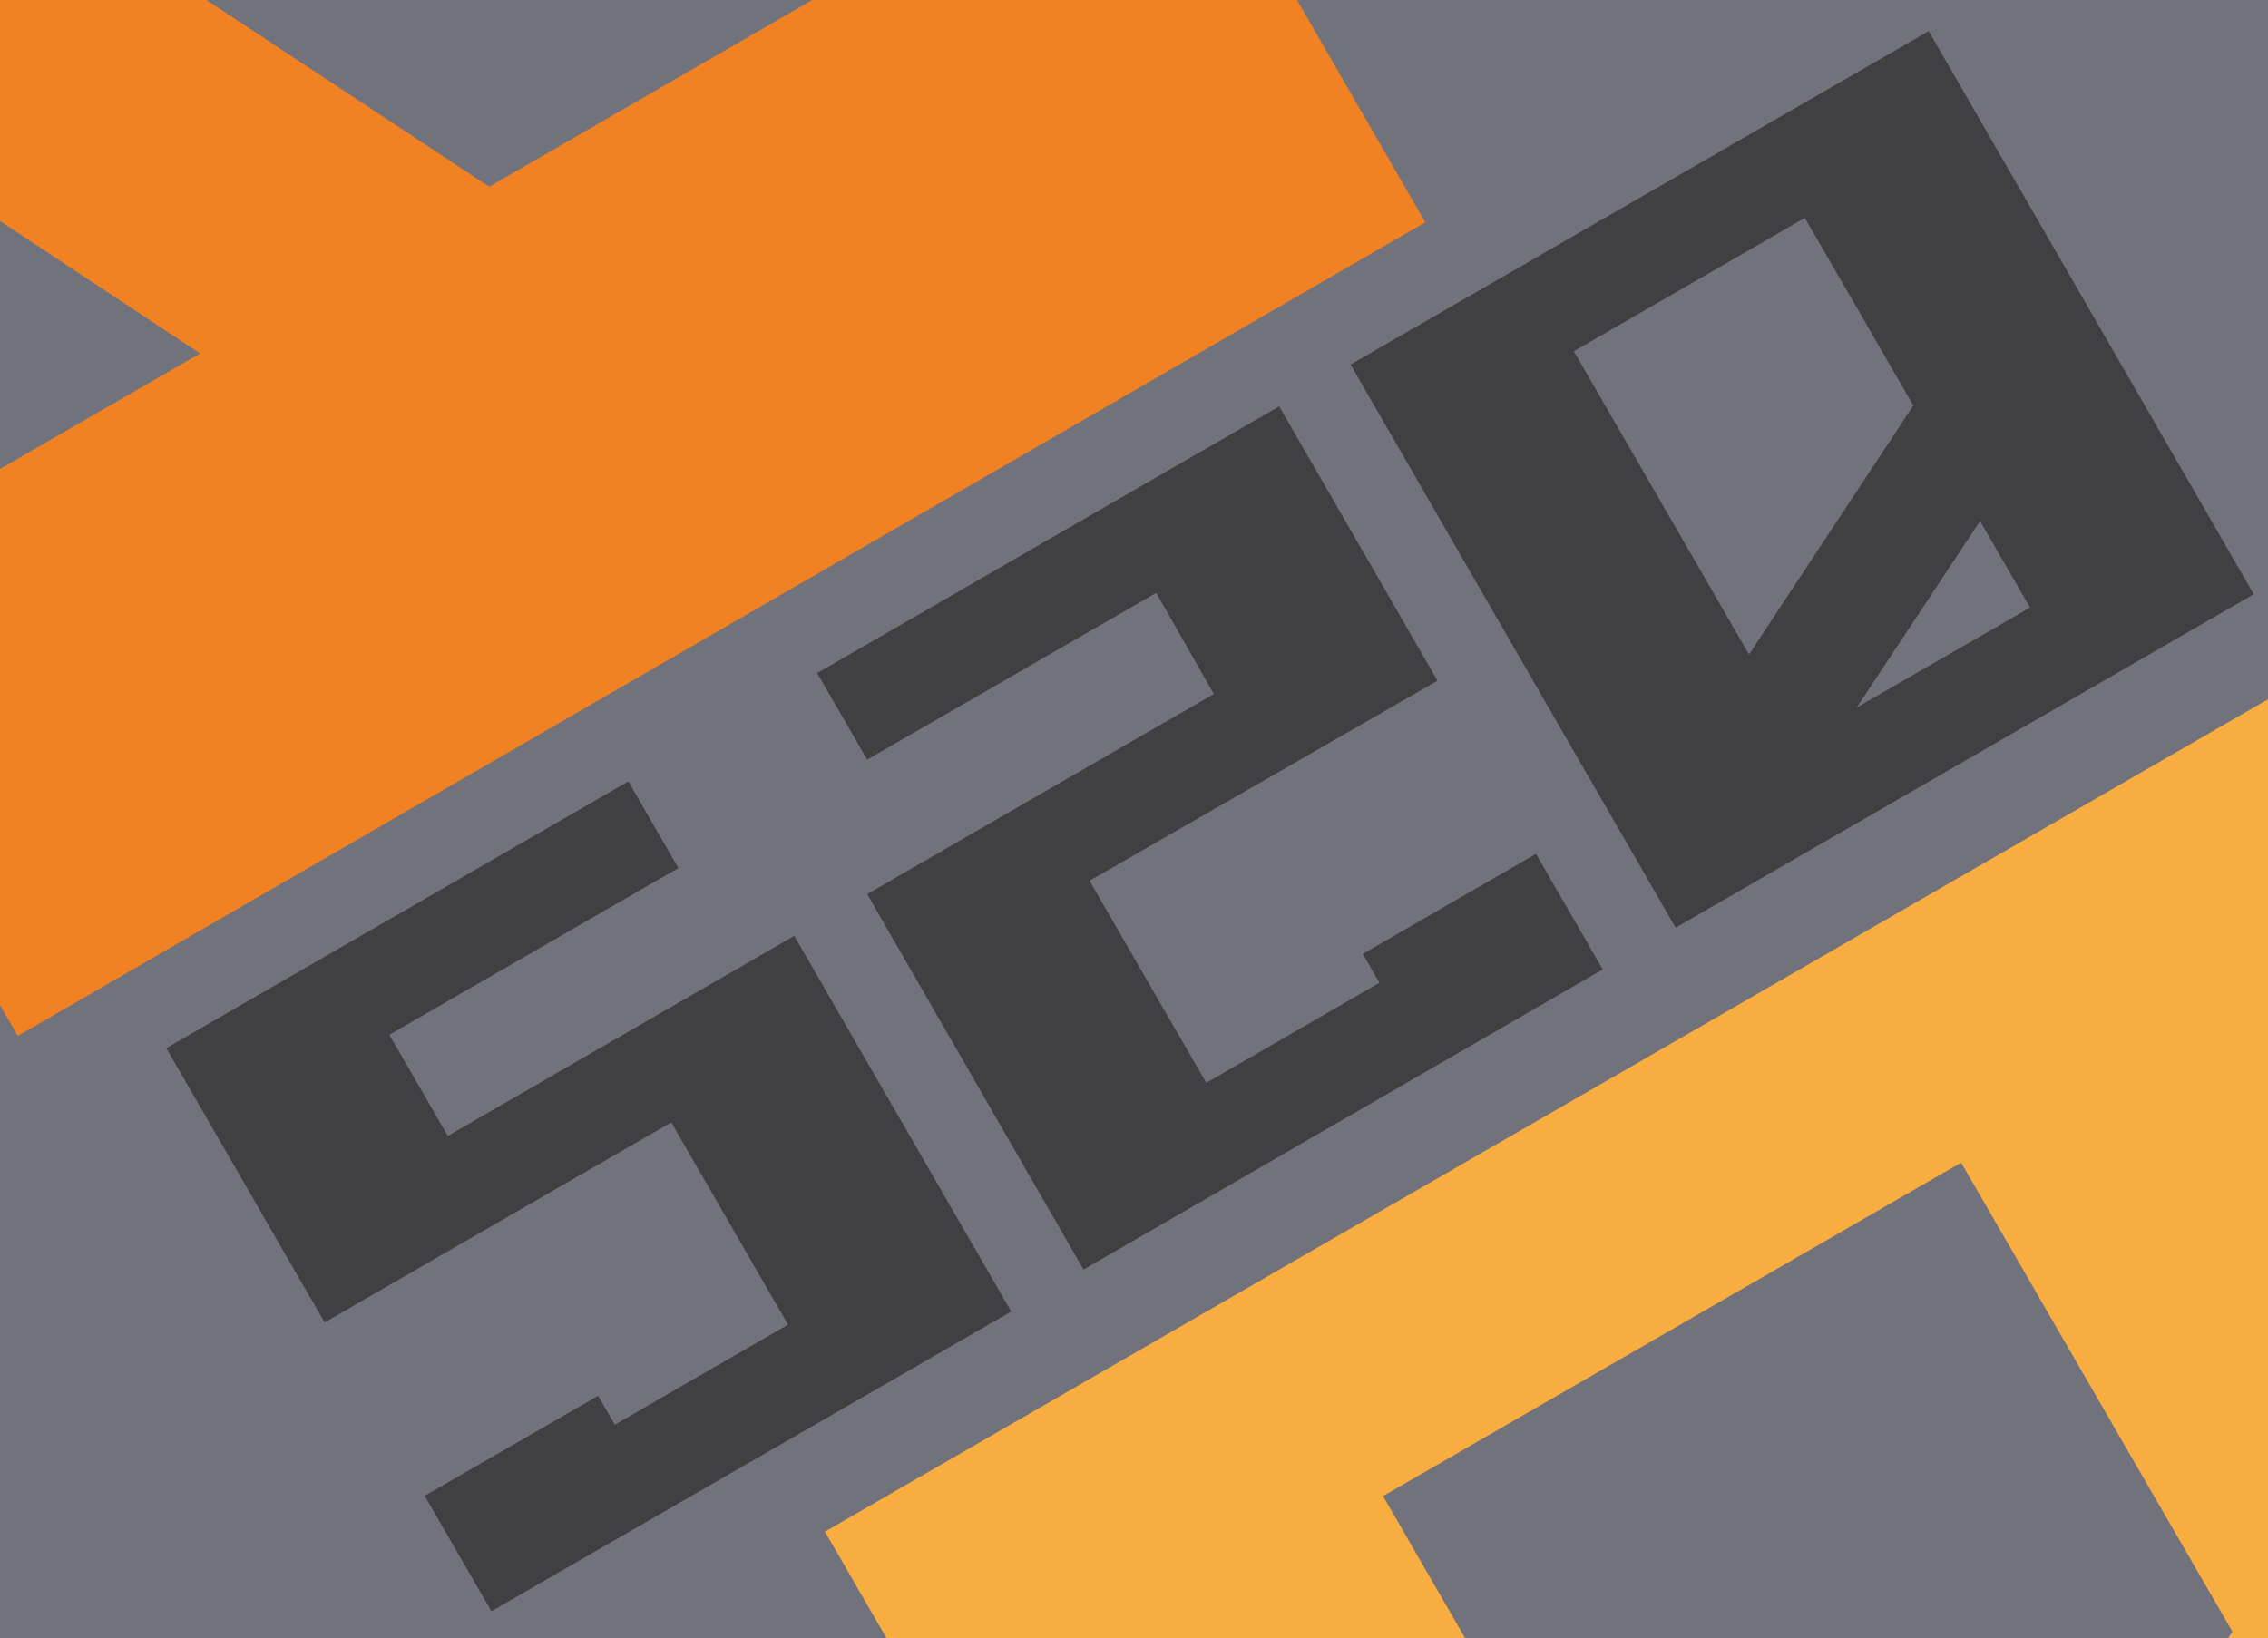 <svg id="Слой_1" data-name="Слой 1" xmlns="http://www.w3.org/2000/svg" xmlns:xlink="http://www.w3.org/1999/xlink" viewBox="0 0 102 73.7"><defs><style>.cls-1{fill:none;}.cls-2{clip-path:url(#clip-path);}.cls-3{fill:#f08224;}.cls-4{clip-path:url(#clip-path-2);}.cls-5{clip-path:url(#clip-path-3);}.cls-6{clip-path:url(#clip-path-4);}.cls-7{fill:#71727c;}.cls-8{fill:#f8ad40;}.cls-9{isolation:isolate;}.cls-10{fill:#404042;}</style><clipPath id="clip-path"><rect class="cls-1" x="127.79" y="91.24" width="102" height="73.7"/></clipPath><clipPath id="clip-path-2"><rect class="cls-1" y="91.24" width="102" height="73.7"/></clipPath><clipPath id="clip-path-3"><rect class="cls-1" x="127.79" width="102" height="73.7"/></clipPath><clipPath id="clip-path-4"><rect class="cls-1" width="102" height="73.7"/></clipPath></defs><g class="cls-2"><path class="cls-3" d="M91.09,72.84l63.3-36.6,37.5,65-63.3,36.6Zm36,39.9,9.7-5.6-21-13.9Zm22.7-13.1,21.1-12.2-15-26-34.1,19.7Z"/></g><g class="cls-4"><path class="cls-3" d="M-36.7,72.84l63.3-36.6,37.5,65L.8,137.84Zm36,39.9,9.7-5.6-21-13.9ZM22,99.64l21.1-12.2-15-26L-6,81.14Z"/></g><g class="cls-5"><path class="cls-3" d="M91.09-18.4,154.39-55l37.5,65-63.3,36.6Zm36,39.9,9.7-5.6L115.79,2Zm22.7-13.1,21.1-12.2-15-26-34.1,19.7Z"/></g><g class="cls-6"><rect class="cls-7" width="102" height="73.7"/></g><g class="cls-6"><path class="cls-8" d="M73.7,132.2,37.1,68.9l65-37.5,36.6,63.3Zm26.7-58.8L88.2,52.3l-26,15,19.7,34.1Zm13.1,22.8-5.6-9.7L94,107.5Z"/></g><g class="cls-6"><path class="cls-3" d="M-36.7-18.4,26.6-55,64.1,10,.8,46.6Zm36,39.9L9,15.9-12,2ZM22,8.4,43.1-3.8l-15-26L-6-10.1Z"/></g><g class="cls-9"><path class="cls-10" d="M22.1,72.48l-3-5.19,7.8-4.5.75,1.3,7.79-4.5-5.25-9.1-15.59,9L7.48,47.15l20.78-12,2.25,3.9-13,7.5,2.63,4.55,15.58-9L45.48,59Z"/><path class="cls-10" d="M48.73,57.11,39,40.22l15.59-9L52,26.67l-13,7.5-2.25-3.89,20.78-12,7.12,12.34L49,39.62l5.25,9.09,7.79-4.5-.75-1.3,7.79-4.5,3,5.2Z"/><path class="cls-10" d="M75.36,41.73,60.74,16.4l26-15,14.62,25.33ZM86.05,18.24,81.17,9.8l-10.39,6,7.88,13.64Zm5.25,9.09-2.25-3.89L83.5,31.83Z"/></g></svg>
